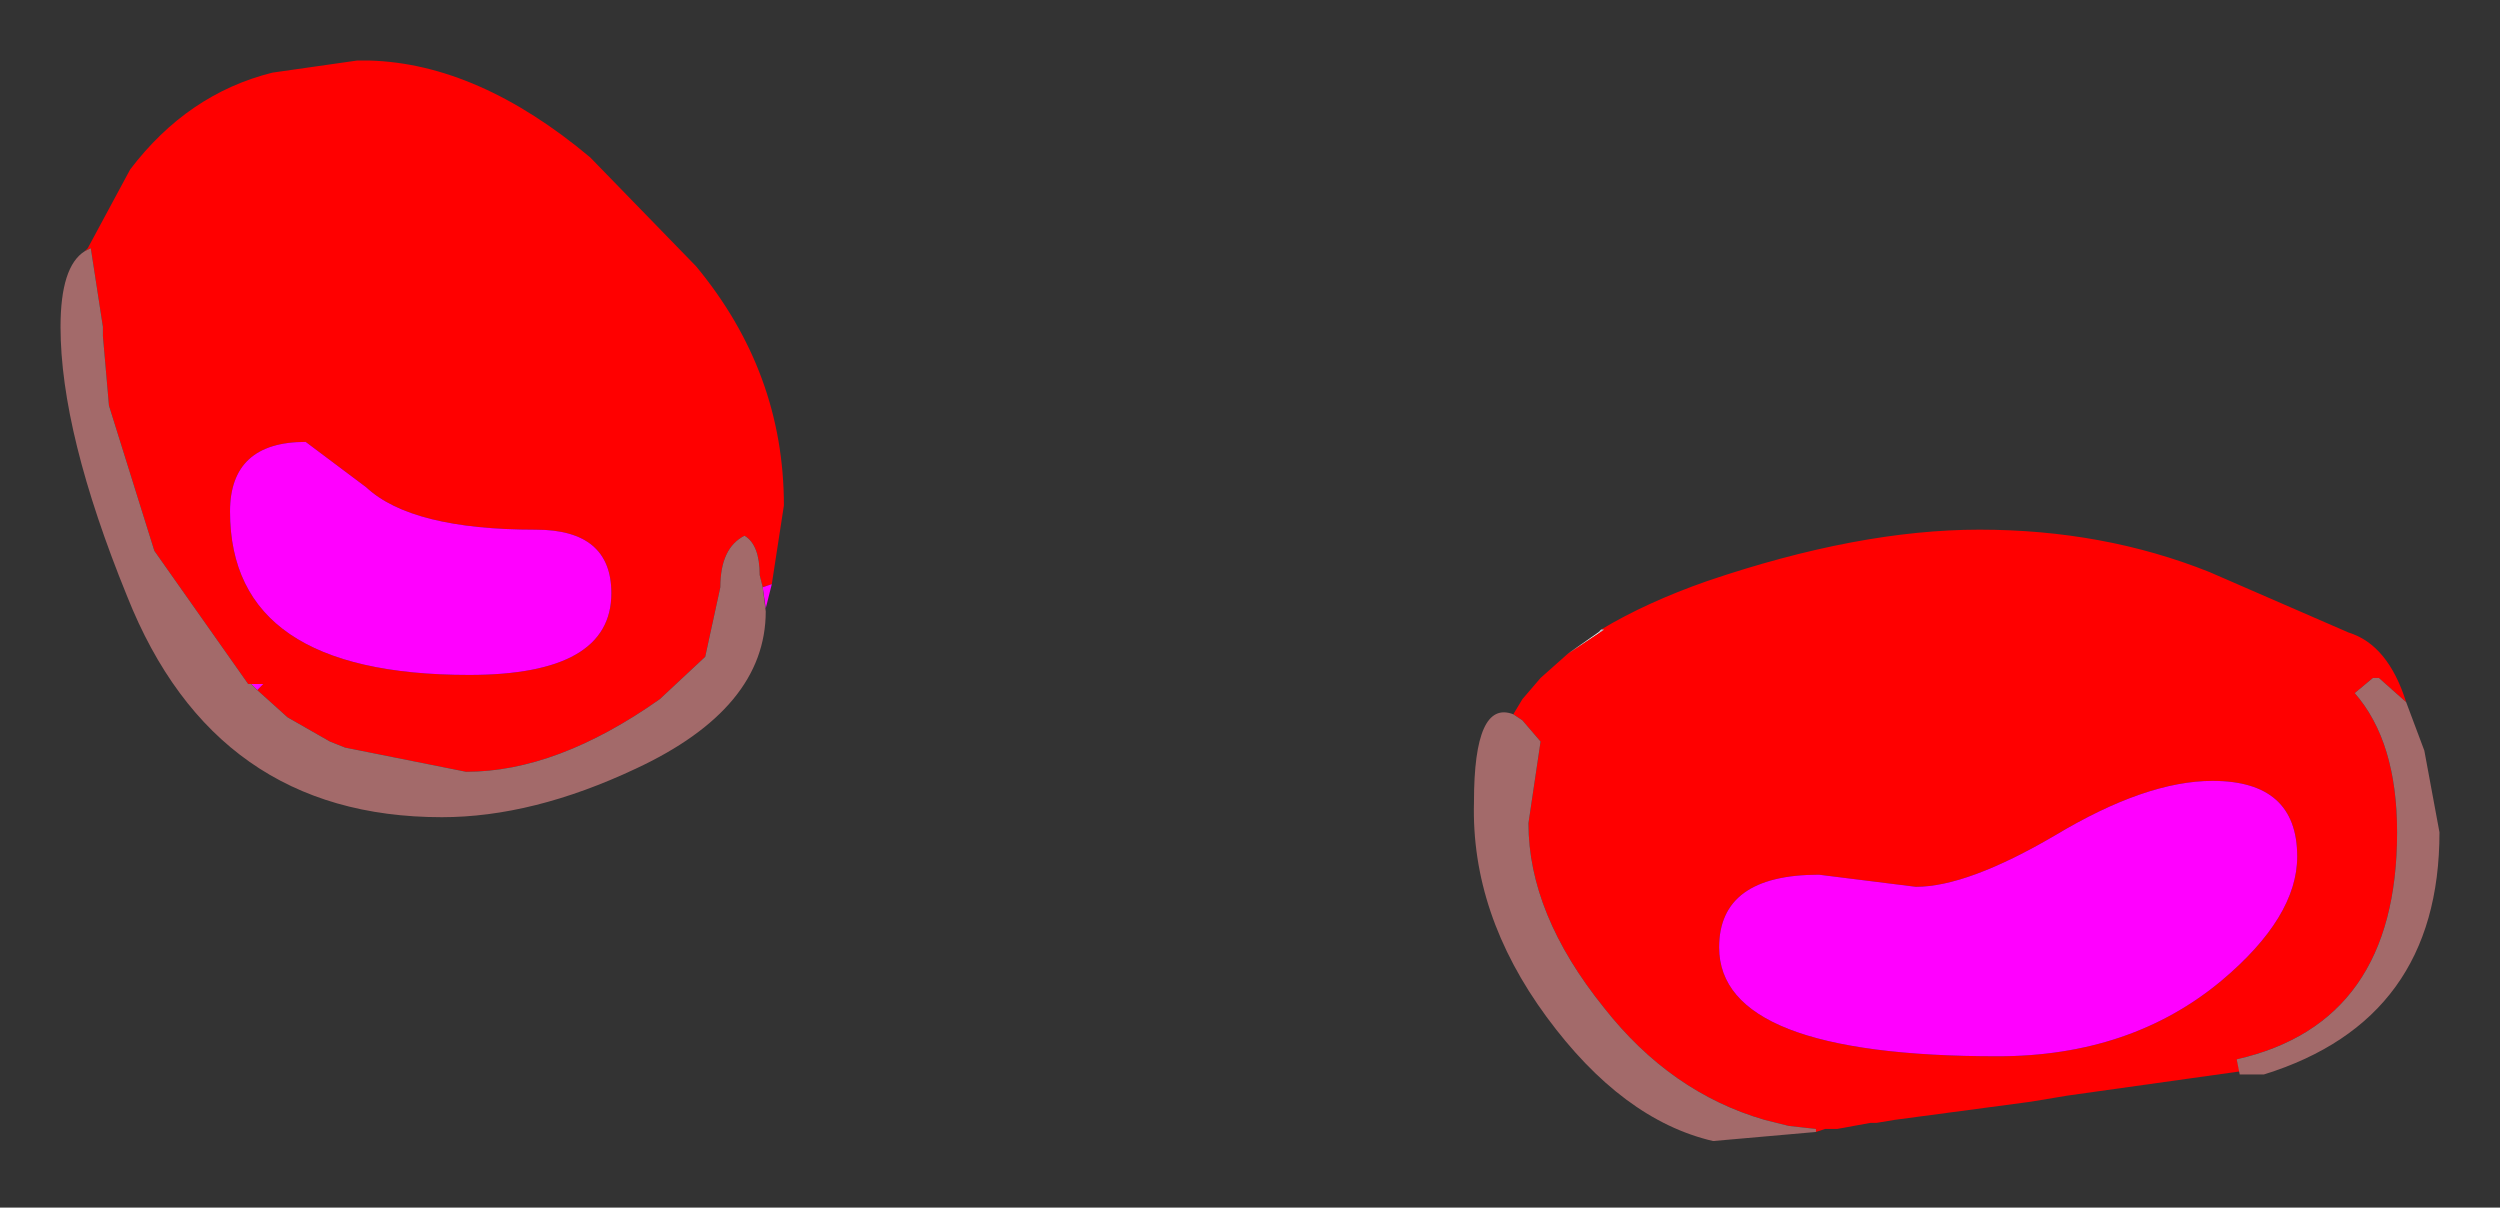<?xml version="1.0" encoding="UTF-8" standalone="no"?>
<svg xmlns:xlink="http://www.w3.org/1999/xlink" height="19.95px" width="41.3px" xmlns="http://www.w3.org/2000/svg">
  <rect width="100%" height="100%" fill="#333333" stroke="none"/>
  <g transform="matrix(1.0, 0.0, 0.0, 1.0, 20.65, 9.95)">
    <path d="M5.8 0.45 Q6.55 0.0 7.55 -0.35 10.05 -1.2 12.05 -1.2 14.1 -1.2 15.85 -0.5 L18.15 0.5 Q18.8 0.7 19.1 1.65 L18.65 1.25 18.55 1.25 18.25 1.5 Q18.95 2.3 18.95 3.8 18.95 6.95 16.3 7.55 L16.35 7.75 13.5 8.15 12.9 8.25 10.65 8.55 10.35 8.6 10.25 8.6 9.7 8.7 9.5 8.7 9.35 8.75 9.35 8.7 8.9 8.65 8.5 8.55 Q6.95 8.1 5.85 6.7 4.6 5.15 4.6 3.65 L4.8 2.3 4.5 1.95 4.35 1.85 4.5 1.6 4.8 1.25 5.25 0.85 5.85 0.45 5.8 0.45 M17.3 4.2 Q17.3 2.95 15.9 2.95 14.8 2.95 13.3 3.85 11.85 4.7 11.0 4.7 L9.4 4.5 Q7.75 4.5 7.75 5.7 7.75 7.5 12.35 7.5 14.55 7.5 16.05 6.25 17.3 5.2 17.3 4.2 M-19.25 -5.8 L-19.2 -5.85 -18.5 -7.15 Q-17.55 -8.4 -16.15 -8.75 L-14.75 -8.95 -14.55 -8.95 Q-12.75 -8.9 -10.9 -7.35 L-9.15 -5.55 Q-7.7 -3.8 -7.7 -1.6 L-7.9 -0.3 -8.05 -0.25 -8.1 -0.45 Q-8.1 -0.95 -8.35 -1.1 -8.75 -0.9 -8.75 -0.25 L-9.0 0.9 -9.75 1.6 Q-11.45 2.8 -12.95 2.8 L-14.95 2.4 -15.2 2.3 -15.9 1.9 -16.4 1.45 -16.3 1.35 -16.5 1.35 -16.55 1.35 -18.1 -0.85 -18.85 -3.25 -18.95 -4.4 -18.95 -4.55 -19.15 -5.85 -19.25 -5.8 M-15.6 -2.65 Q-16.85 -2.65 -16.85 -1.5 -16.85 1.2 -12.9 1.2 -10.55 1.2 -10.55 -0.15 -10.55 -1.2 -11.8 -1.2 -13.85 -1.2 -14.6 -1.9 L-15.6 -2.65" fill="#ff0000" fill-rule="evenodd" stroke="none"/>
    <path d="M17.3 4.2 Q17.3 5.2 16.05 6.25 14.55 7.5 12.35 7.5 7.75 7.5 7.75 5.7 7.75 4.5 9.4 4.5 L11.0 4.7 Q11.85 4.7 13.3 3.85 14.8 2.95 15.9 2.95 17.3 2.95 17.3 4.2 M-7.9 -0.3 L-8.0 0.1 -8.05 -0.25 -7.9 -0.3 M-16.5 1.35 L-16.3 1.35 -16.4 1.45 -16.5 1.35 M-15.6 -2.65 L-14.6 -1.9 Q-13.85 -1.2 -11.8 -1.2 -10.55 -1.2 -10.55 -0.15 -10.55 1.2 -12.9 1.2 -16.85 1.2 -16.85 -1.5 -16.85 -2.65 -15.6 -2.65" fill="#ff00ff" fill-rule="evenodd" stroke="none"/>
    <path d="M4.35 1.85 L4.5 1.95 4.8 2.3 4.6 3.65 Q4.6 5.15 5.85 6.7 6.95 8.1 8.5 8.55 L8.9 8.65 9.35 8.7 9.35 8.75 7.65 8.9 Q6.15 8.55 4.9 6.85 3.65 5.15 3.7 3.3 3.7 1.6 4.35 1.85 M16.3 7.55 Q18.95 6.95 18.95 3.8 18.95 2.3 18.25 1.5 L18.55 1.25 18.65 1.25 19.1 1.65 19.4 2.45 19.65 3.8 Q19.65 6.9 16.75 7.8 L16.35 7.8 16.3 7.55 M-8.05 -0.25 L-8.0 0.15 Q-8.0 1.75 -10.15 2.75 -11.85 3.55 -13.35 3.55 -17.1 3.55 -18.55 -0.1 -19.65 -2.8 -19.65 -4.55 -19.65 -5.55 -19.25 -5.8 L-19.15 -5.85 -18.95 -4.55 -18.95 -4.4 -18.85 -3.25 -18.1 -0.85 -16.55 1.35 -16.5 1.35 -16.4 1.45 -15.9 1.9 -15.2 2.3 -14.95 2.4 -12.95 2.8 Q-11.45 2.8 -9.75 1.6 L-9.0 0.9 -8.75 -0.25 Q-8.75 -0.9 -8.35 -1.1 -8.1 -0.95 -8.1 -0.45 L-8.05 -0.25" fill="#a36a6a" fill-rule="evenodd" stroke="none"/>
    <path d="M5.8 0.45 L5.85 0.45 5.75 0.5 5.8 0.45" fill="#c7c9da" fill-rule="evenodd" stroke="none"/>
    <path d="M5.85 0.45 L5.25 0.85 5.75 0.5 5.85 0.45" fill="#ffffff" fill-rule="evenodd" stroke="none"/>
  </g>
</svg>